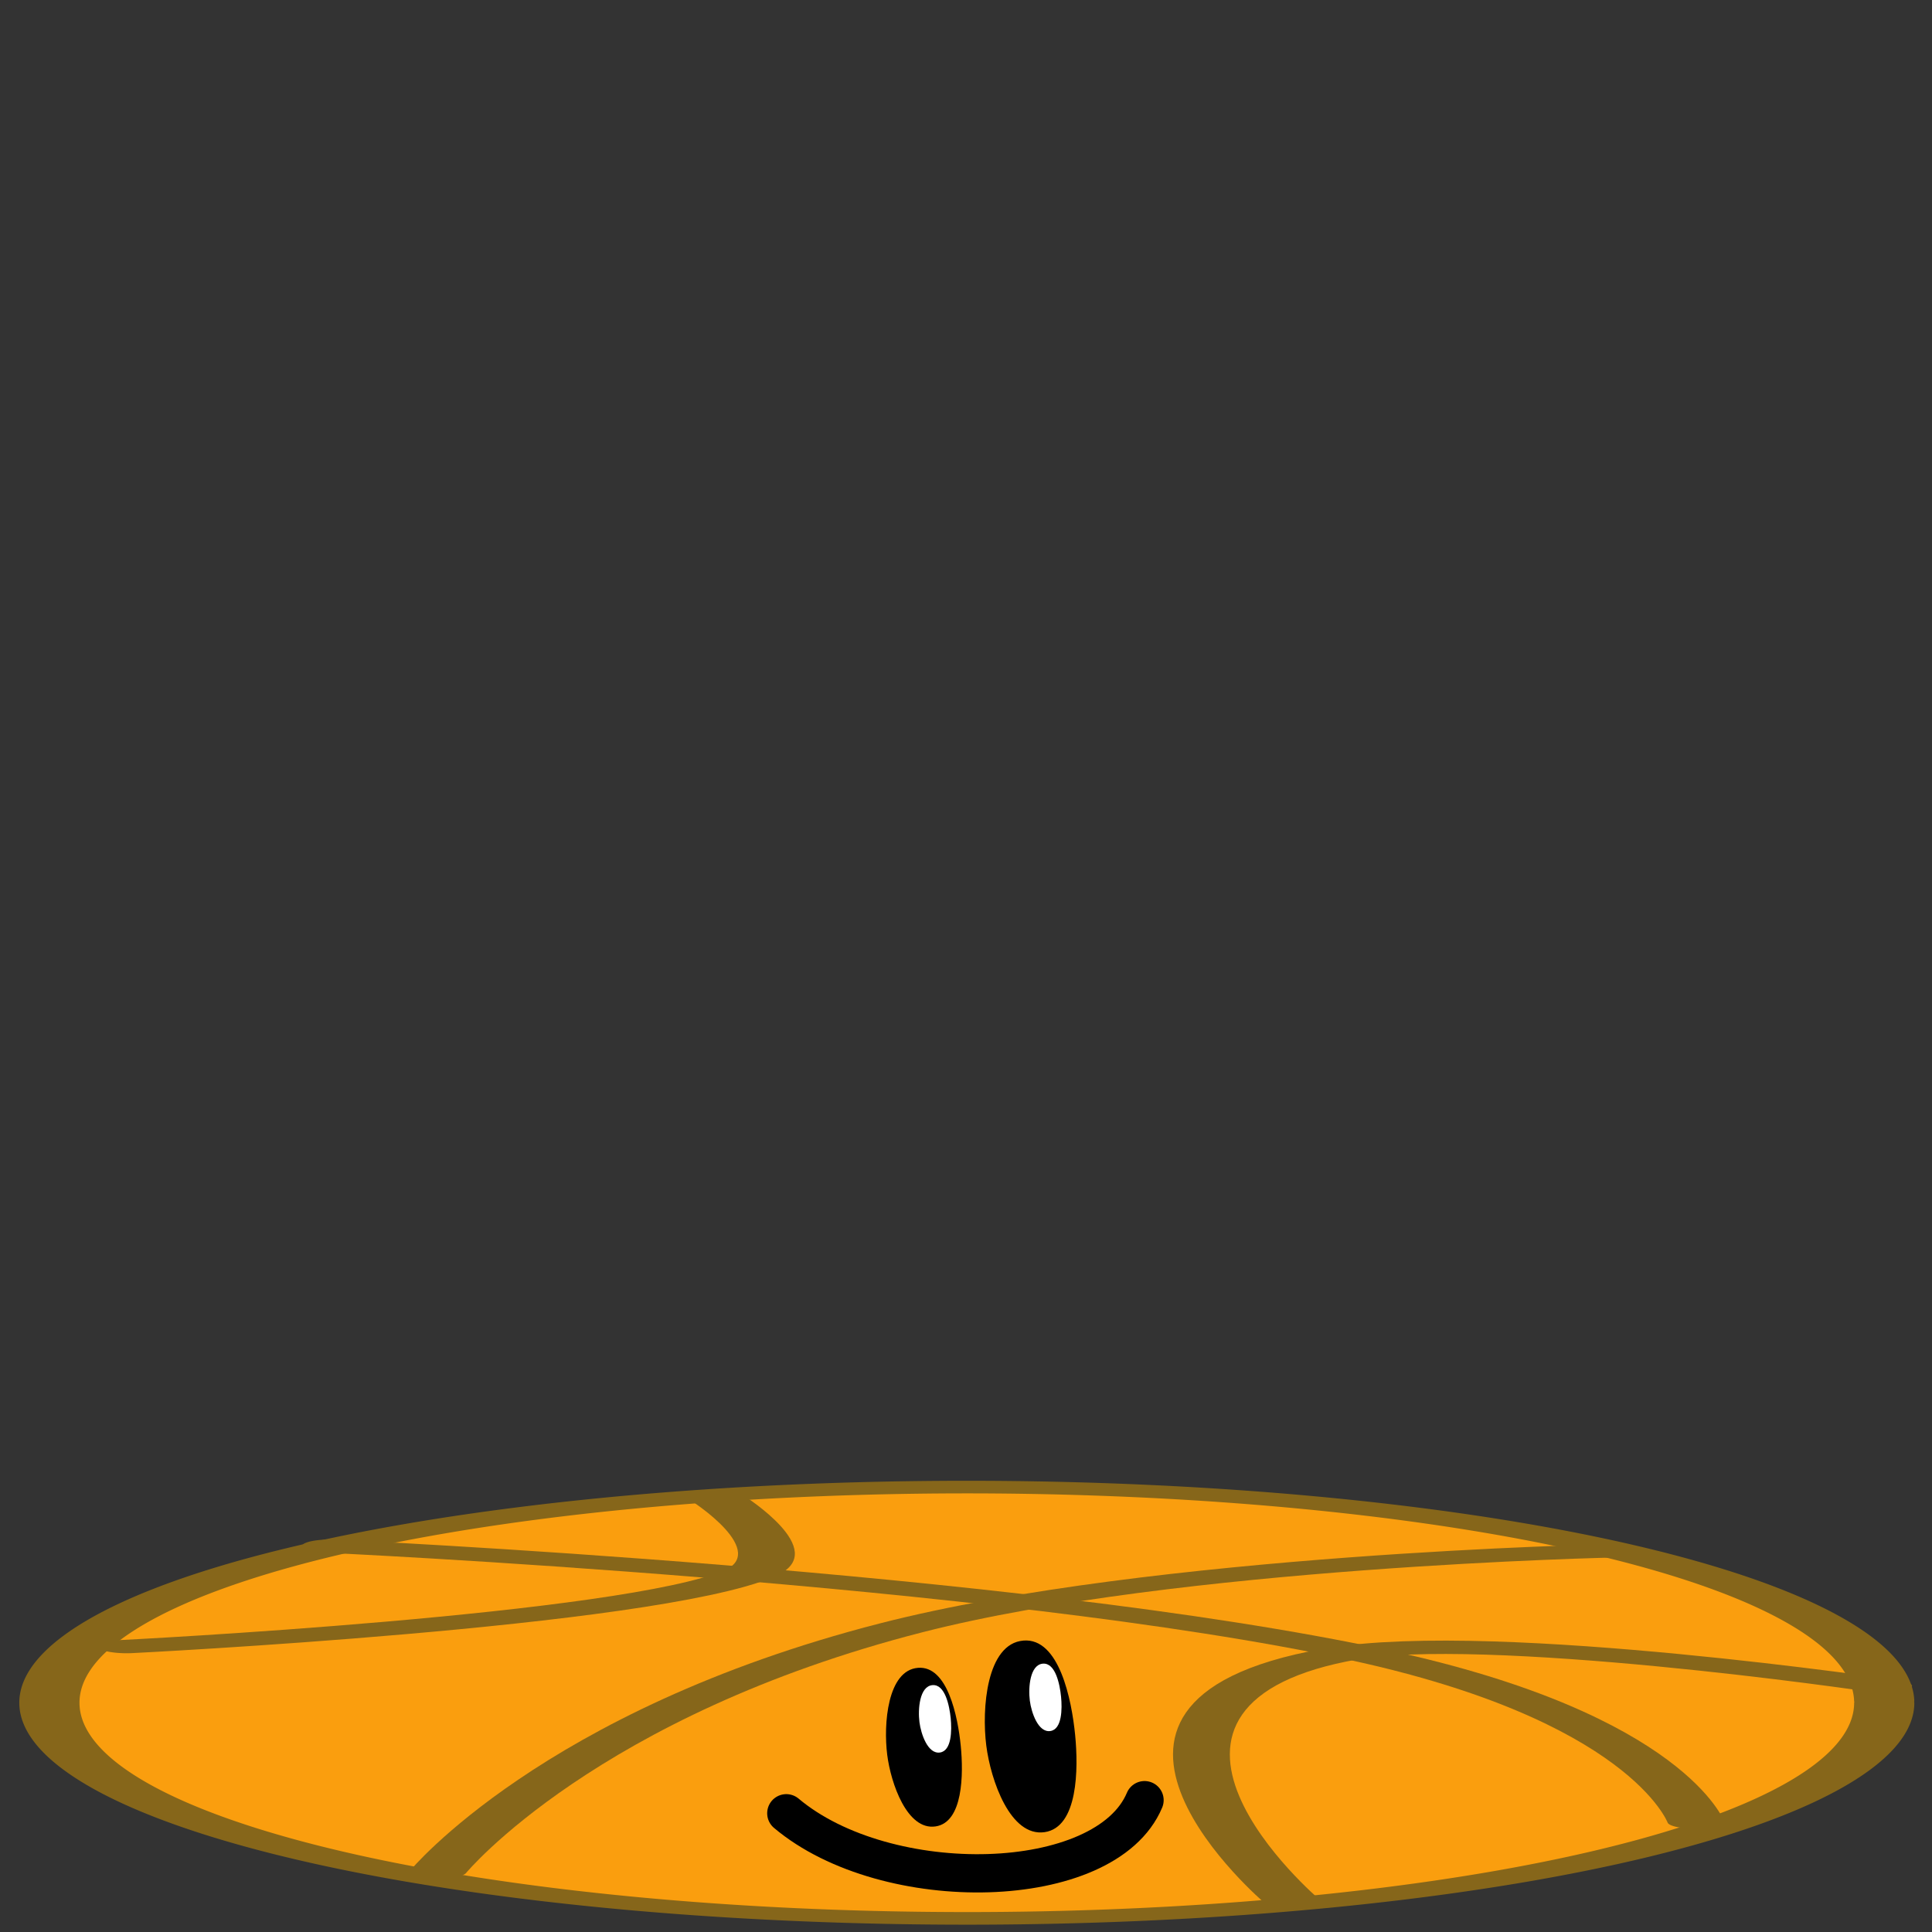<?xml version="1.0" encoding="UTF-8" standalone="no"?>
<!-- Created with Inkscape (http://www.inkscape.org/) -->

<svg
   xmlns:dc="http://purl.org/dc/elements/1.1/"
   xmlns:cc="http://creativecommons.org/ns#"
   xmlns:rdf="http://www.w3.org/1999/02/22-rdf-syntax-ns#"
   xmlns:svg="http://www.w3.org/2000/svg"
   xmlns="http://www.w3.org/2000/svg"
   version="1.1"
   width="85"
   height="85"
   id="svg2">
  <rect width="100%" height="100%" fill="#333333" stroke="none"/>
  <defs
     id="defs6" />
  <g
     transform="matrix(1,0,0,0.235,99.033,70.708)"
     id="g3785"
     style="stroke:#86661a;stroke-linecap:round;stroke-opacity:1">
    <path
       d="m -70.973,44.973 a 14.405,16.162 0 1 1 -4.38e-4,-0.126"
       transform="matrix(2.802,0,0,2.498,182.732,-94.449)"
       id="path2991"
       style="fill:#fa9e0e;fill-opacity:1;stroke:#86661a;stroke-width:0.945;stroke-linecap:round;stroke-linejoin:miter;stroke-miterlimit:4;stroke-opacity:1;stroke-dasharray:none" />
    <path
       d="m -79.757,49.541 c 0,0 5.789,-29.763 20.378,-45.676 11.627,-12.681 31.27,-14.405 31.27,-14.405"
       id="path3761"
       style="fill:none;stroke:#86661a;stroke-width:2.5;stroke-linecap:round;stroke-linejoin:miter;stroke-miterlimit:4;stroke-opacity:1;stroke-dasharray:none" />
    <path
       d="m -84.5,-11.419 c 0,0 29.763,5.789 45.676,20.378 12.681,11.627 14.405,31.27 14.405,31.27"
       id="path3761-5"
       style="fill:none;stroke:#86661a;stroke-width:2.5;stroke-linecap:round;stroke-linejoin:miter;stroke-miterlimit:4;stroke-opacity:1;stroke-dasharray:none" />
    <path
       d="m -42.162,55.162 c 0,0 -10.303,-37.134 2.108,-46.378 6.583,-4.904 23.892,5.973 23.892,5.973"
       id="path3781"
       style="fill:none;stroke:#86661a;stroke-width:2.5;stroke-linecap:round;stroke-linejoin:miter;stroke-miterlimit:4;stroke-opacity:1;stroke-dasharray:none" />
    <path
       d="m -93.459,7.378 c 0,0 22.475,-4.758 27.405,-13.703 2.273,-4.123 -1.405,-14.054 -1.405,-14.054"
       id="path3783"
       style="fill:none;stroke:#86661a;stroke-width:2.5;stroke-linecap:round;stroke-linejoin:miter;stroke-miterlimit:4;stroke-opacity:1;stroke-dasharray:none" />
  </g>
  <path
     d="m 50.355,79.2 c -1.711,4.083 -11.351,4.289 -15.761,0.576"
     id="path2988"
     style="fill:none;stroke:#000000;stroke-width:1.683;stroke-linecap:round;stroke-linejoin:miter;stroke-miterlimit:4;stroke-opacity:1;stroke-dasharray:none" />
  <path
     d="m 40.386,73.378 c -1.345,0.109 -1.523,2.485 -1.352,3.828 0.16,1.257 0.875,3.332 2.125,3.149 1.219,-0.179 1.232,-2.307 1.111,-3.537 -0.128,-1.302 -0.584,-3.546 -1.883,-3.44 z"
     id="path2989"
     style="fill:#000000;fill-opacity:1;stroke:none" />
  <path
     d="m 41.026,74.139 c -0.571,0.046 -0.647,1.056 -0.574,1.626 0.068,0.534 0.372,1.416 0.903,1.338 0.518,-0.076 0.523,-0.98 0.472,-1.503 -0.054,-0.553 -0.248,-1.506 -0.8,-1.461 z"
     id="path2995"
     style="fill:#ffffff;fill-opacity:1;stroke:none" />
  <path
     d="m 45.026,72.179 c -1.624,0.132 -1.84,3.002 -1.633,4.624 0.194,1.519 1.056,4.026 2.567,3.804 1.473,-0.216 1.488,-2.787 1.342,-4.273 -0.155,-1.573 -0.705,-4.283 -2.275,-4.156 z"
     id="path2991-5"
     style="fill:#000000;fill-opacity:1;stroke:none" />
  <path
     d="m 45.882,73.194 c -0.571,0.046 -0.647,1.056 -0.574,1.626 0.068,0.534 0.372,1.416 0.903,1.338 0.518,-0.076 0.523,-0.98 0.472,-1.503 -0.054,-0.553 -0.248,-1.506 -0.8,-1.461 z"
     id="path2997"
     style="fill:#ffffff;fill-opacity:1;stroke:none" />
</svg>
